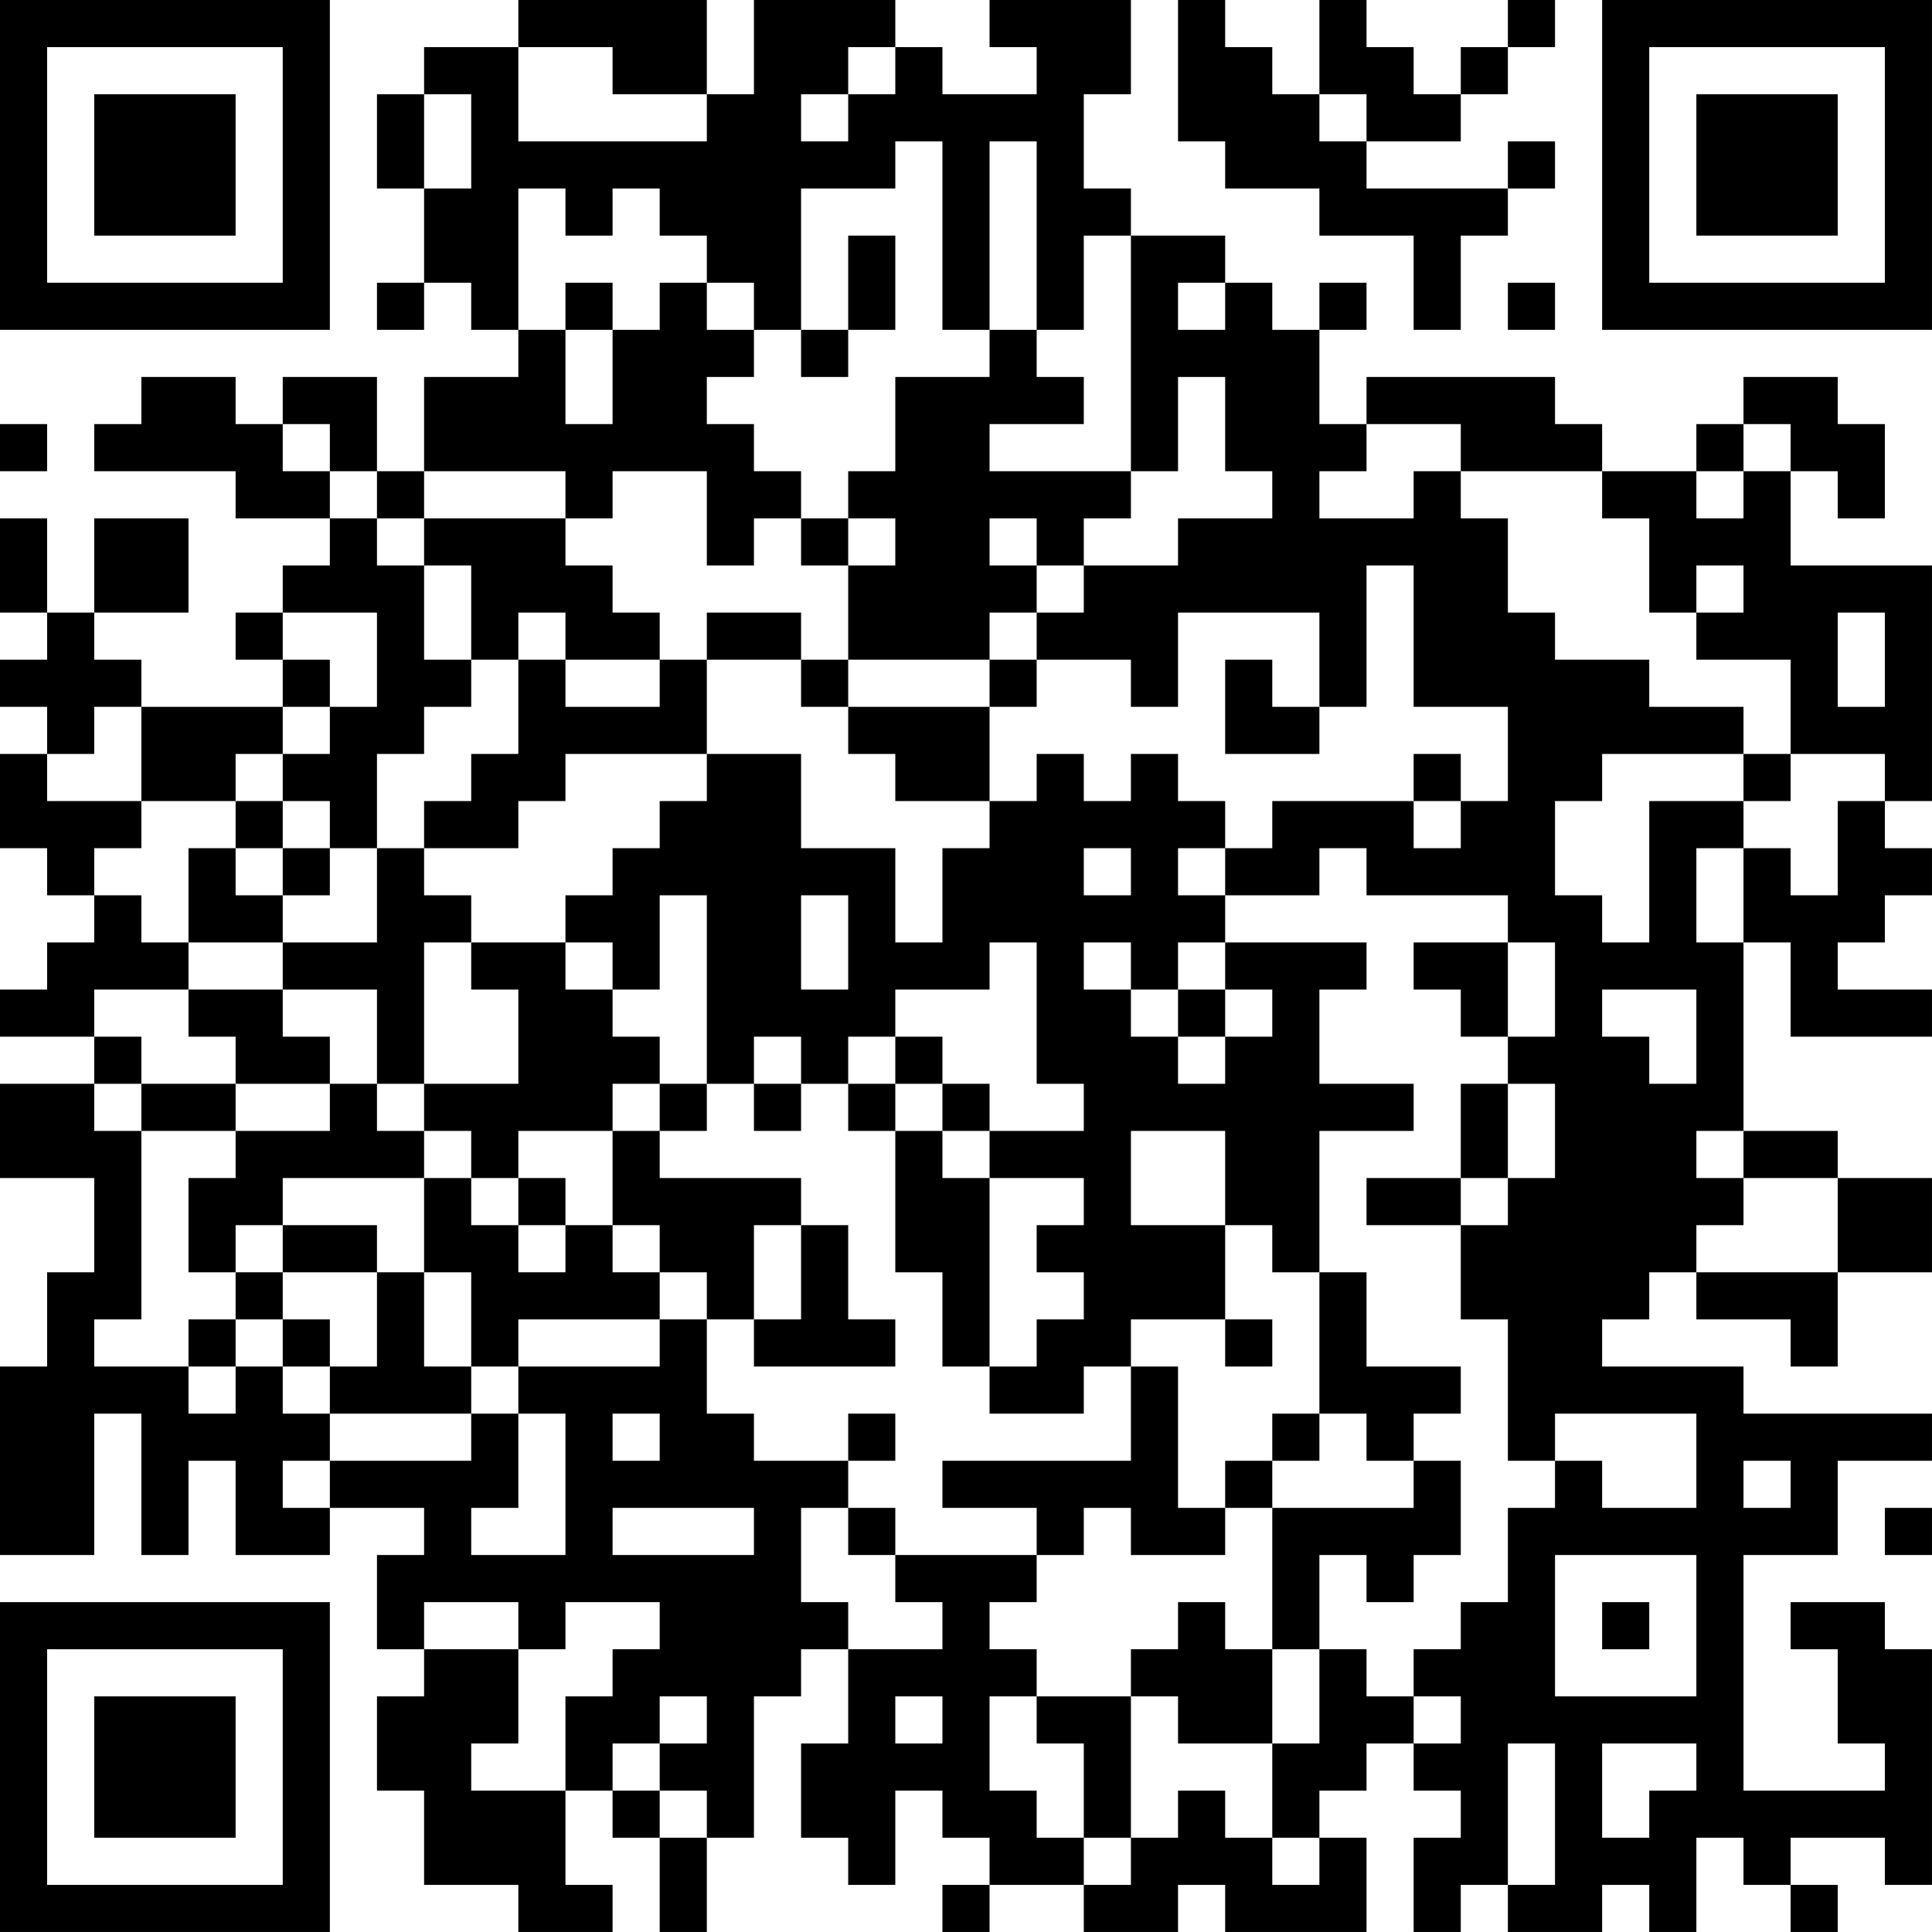 <?xml version="1.0" encoding="UTF-8"?>
<svg xmlns="http://www.w3.org/2000/svg" version="1.1" width="200" height="200" viewBox="0 0 200 200"><rect x="0" y="0" width="200" height="200" fill="#ffffff"/><g transform="scale(4.878)"><g transform="translate(0,0)"><path fill-rule="evenodd" d="M11 0L11 1L9 1L9 2L8 2L8 4L9 4L9 6L8 6L8 7L9 7L9 6L10 6L10 7L11 7L11 8L9 8L9 10L8 10L8 8L6 8L6 9L5 9L5 8L3 8L3 9L2 9L2 10L5 10L5 11L7 11L7 12L6 12L6 13L5 13L5 14L6 14L6 15L3 15L3 14L2 14L2 13L4 13L4 11L2 11L2 13L1 13L1 11L0 11L0 13L1 13L1 14L0 14L0 15L1 15L1 16L0 16L0 18L1 18L1 19L2 19L2 20L1 20L1 21L0 21L0 22L2 22L2 23L0 23L0 25L2 25L2 27L1 27L1 29L0 29L0 33L2 33L2 30L3 30L3 33L4 33L4 31L5 31L5 33L7 33L7 32L9 32L9 33L8 33L8 35L9 35L9 36L8 36L8 38L9 38L9 40L11 40L11 41L13 41L13 40L12 40L12 38L13 38L13 39L14 39L14 41L15 41L15 39L16 39L16 36L17 36L17 35L18 35L18 37L17 37L17 39L18 39L18 40L19 40L19 38L20 38L20 39L21 39L21 40L20 40L20 41L21 41L21 40L23 40L23 41L25 41L25 40L26 40L26 41L29 41L29 39L28 39L28 38L29 38L29 37L30 37L30 38L31 38L31 39L30 39L30 41L31 41L31 40L32 40L32 41L34 41L34 40L35 40L35 41L36 41L36 39L37 39L37 40L38 40L38 41L39 41L39 40L38 40L38 39L40 39L40 40L41 40L41 35L40 35L40 34L38 34L38 35L39 35L39 37L40 37L40 38L37 38L37 33L39 33L39 31L41 31L41 30L37 30L37 29L34 29L34 28L35 28L35 27L36 27L36 28L38 28L38 29L39 29L39 27L41 27L41 25L39 25L39 24L37 24L37 20L38 20L38 22L41 22L41 21L39 21L39 20L40 20L40 19L41 19L41 18L40 18L40 17L41 17L41 12L38 12L38 10L39 10L39 11L40 11L40 9L39 9L39 8L37 8L37 9L36 9L36 10L34 10L34 9L33 9L33 8L29 8L29 9L28 9L28 7L29 7L29 6L28 6L28 7L27 7L27 6L26 6L26 5L24 5L24 4L23 4L23 2L24 2L24 0L21 0L21 1L22 1L22 2L20 2L20 1L19 1L19 0L16 0L16 2L15 2L15 0ZM25 0L25 3L26 3L26 4L28 4L28 5L30 5L30 7L31 7L31 5L32 5L32 4L33 4L33 3L32 3L32 4L29 4L29 3L31 3L31 2L32 2L32 1L33 1L33 0L32 0L32 1L31 1L31 2L30 2L30 1L29 1L29 0L28 0L28 2L27 2L27 1L26 1L26 0ZM11 1L11 3L15 3L15 2L13 2L13 1ZM18 1L18 2L17 2L17 3L18 3L18 2L19 2L19 1ZM9 2L9 4L10 4L10 2ZM28 2L28 3L29 3L29 2ZM19 3L19 4L17 4L17 7L16 7L16 6L15 6L15 5L14 5L14 4L13 4L13 5L12 5L12 4L11 4L11 7L12 7L12 9L13 9L13 7L14 7L14 6L15 6L15 7L16 7L16 8L15 8L15 9L16 9L16 10L17 10L17 11L16 11L16 12L15 12L15 10L13 10L13 11L12 11L12 10L9 10L9 11L8 11L8 10L7 10L7 9L6 9L6 10L7 10L7 11L8 11L8 12L9 12L9 14L10 14L10 15L9 15L9 16L8 16L8 18L7 18L7 17L6 17L6 16L7 16L7 15L8 15L8 13L6 13L6 14L7 14L7 15L6 15L6 16L5 16L5 17L3 17L3 15L2 15L2 16L1 16L1 17L3 17L3 18L2 18L2 19L3 19L3 20L4 20L4 21L2 21L2 22L3 22L3 23L2 23L2 24L3 24L3 28L2 28L2 29L4 29L4 30L5 30L5 29L6 29L6 30L7 30L7 31L6 31L6 32L7 32L7 31L10 31L10 30L11 30L11 32L10 32L10 33L12 33L12 30L11 30L11 29L14 29L14 28L15 28L15 30L16 30L16 31L18 31L18 32L17 32L17 34L18 34L18 35L20 35L20 34L19 34L19 33L22 33L22 34L21 34L21 35L22 35L22 36L21 36L21 38L22 38L22 39L23 39L23 40L24 40L24 39L25 39L25 38L26 38L26 39L27 39L27 40L28 40L28 39L27 39L27 37L28 37L28 35L29 35L29 36L30 36L30 37L31 37L31 36L30 36L30 35L31 35L31 34L32 34L32 32L33 32L33 31L34 31L34 32L36 32L36 30L33 30L33 31L32 31L32 28L31 28L31 26L32 26L32 25L33 25L33 23L32 23L32 22L33 22L33 20L32 20L32 19L29 19L29 18L28 18L28 19L26 19L26 18L27 18L27 17L30 17L30 18L31 18L31 17L32 17L32 15L30 15L30 12L29 12L29 15L28 15L28 13L25 13L25 15L24 15L24 14L22 14L22 13L23 13L23 12L25 12L25 11L27 11L27 10L26 10L26 8L25 8L25 10L24 10L24 5L23 5L23 7L22 7L22 3L21 3L21 7L20 7L20 3ZM18 5L18 7L17 7L17 8L18 8L18 7L19 7L19 5ZM12 6L12 7L13 7L13 6ZM25 6L25 7L26 7L26 6ZM32 6L32 7L33 7L33 6ZM21 7L21 8L19 8L19 10L18 10L18 11L17 11L17 12L18 12L18 14L17 14L17 13L15 13L15 14L14 14L14 13L13 13L13 12L12 12L12 11L9 11L9 12L10 12L10 14L11 14L11 16L10 16L10 17L9 17L9 18L8 18L8 20L6 20L6 19L7 19L7 18L6 18L6 17L5 17L5 18L4 18L4 20L6 20L6 21L4 21L4 22L5 22L5 23L3 23L3 24L5 24L5 25L4 25L4 27L5 27L5 28L4 28L4 29L5 29L5 28L6 28L6 29L7 29L7 30L10 30L10 29L11 29L11 28L14 28L14 27L15 27L15 28L16 28L16 29L19 29L19 28L18 28L18 26L17 26L17 25L14 25L14 24L15 24L15 23L16 23L16 24L17 24L17 23L18 23L18 24L19 24L19 27L20 27L20 29L21 29L21 30L23 30L23 29L24 29L24 31L20 31L20 32L22 32L22 33L23 33L23 32L24 32L24 33L26 33L26 32L27 32L27 35L26 35L26 34L25 34L25 35L24 35L24 36L22 36L22 37L23 37L23 39L24 39L24 36L25 36L25 37L27 37L27 35L28 35L28 33L29 33L29 34L30 34L30 33L31 33L31 31L30 31L30 30L31 30L31 29L29 29L29 27L28 27L28 24L30 24L30 23L28 23L28 21L29 21L29 20L26 20L26 19L25 19L25 18L26 18L26 17L25 17L25 16L24 16L24 17L23 17L23 16L22 16L22 17L21 17L21 15L22 15L22 14L21 14L21 13L22 13L22 12L23 12L23 11L24 11L24 10L21 10L21 9L23 9L23 8L22 8L22 7ZM0 9L0 10L1 10L1 9ZM29 9L29 10L28 10L28 11L30 11L30 10L31 10L31 11L32 11L32 13L33 13L33 14L35 14L35 15L37 15L37 16L34 16L34 17L33 17L33 19L34 19L34 20L35 20L35 17L37 17L37 18L36 18L36 20L37 20L37 18L38 18L38 19L39 19L39 17L40 17L40 16L38 16L38 14L36 14L36 13L37 13L37 12L36 12L36 13L35 13L35 11L34 11L34 10L31 10L31 9ZM37 9L37 10L36 10L36 11L37 11L37 10L38 10L38 9ZM18 11L18 12L19 12L19 11ZM21 11L21 12L22 12L22 11ZM11 13L11 14L12 14L12 15L14 15L14 14L12 14L12 13ZM39 13L39 15L40 15L40 13ZM15 14L15 16L12 16L12 17L11 17L11 18L9 18L9 19L10 19L10 20L9 20L9 23L8 23L8 21L6 21L6 22L7 22L7 23L5 23L5 24L7 24L7 23L8 23L8 24L9 24L9 25L6 25L6 26L5 26L5 27L6 27L6 28L7 28L7 29L8 29L8 27L9 27L9 29L10 29L10 27L9 27L9 25L10 25L10 26L11 26L11 27L12 27L12 26L13 26L13 27L14 27L14 26L13 26L13 24L14 24L14 23L15 23L15 19L14 19L14 21L13 21L13 20L12 20L12 19L13 19L13 18L14 18L14 17L15 17L15 16L17 16L17 18L19 18L19 20L20 20L20 18L21 18L21 17L19 17L19 16L18 16L18 15L21 15L21 14L18 14L18 15L17 15L17 14ZM26 14L26 16L28 16L28 15L27 15L27 14ZM30 16L30 17L31 17L31 16ZM37 16L37 17L38 17L38 16ZM5 18L5 19L6 19L6 18ZM23 18L23 19L24 19L24 18ZM17 19L17 21L18 21L18 19ZM10 20L10 21L11 21L11 23L9 23L9 24L10 24L10 25L11 25L11 26L12 26L12 25L11 25L11 24L13 24L13 23L14 23L14 22L13 22L13 21L12 21L12 20ZM21 20L21 21L19 21L19 22L18 22L18 23L19 23L19 24L20 24L20 25L21 25L21 29L22 29L22 28L23 28L23 27L22 27L22 26L23 26L23 25L21 25L21 24L23 24L23 23L22 23L22 20ZM23 20L23 21L24 21L24 22L25 22L25 23L26 23L26 22L27 22L27 21L26 21L26 20L25 20L25 21L24 21L24 20ZM30 20L30 21L31 21L31 22L32 22L32 20ZM25 21L25 22L26 22L26 21ZM34 21L34 22L35 22L35 23L36 23L36 21ZM16 22L16 23L17 23L17 22ZM19 22L19 23L20 23L20 24L21 24L21 23L20 23L20 22ZM31 23L31 25L29 25L29 26L31 26L31 25L32 25L32 23ZM24 24L24 26L26 26L26 28L24 28L24 29L25 29L25 32L26 32L26 31L27 31L27 32L30 32L30 31L29 31L29 30L28 30L28 27L27 27L27 26L26 26L26 24ZM36 24L36 25L37 25L37 26L36 26L36 27L39 27L39 25L37 25L37 24ZM6 26L6 27L8 27L8 26ZM16 26L16 28L17 28L17 26ZM26 28L26 29L27 29L27 28ZM13 30L13 31L14 31L14 30ZM18 30L18 31L19 31L19 30ZM27 30L27 31L28 31L28 30ZM37 31L37 32L38 32L38 31ZM13 32L13 33L16 33L16 32ZM18 32L18 33L19 33L19 32ZM40 32L40 33L41 33L41 32ZM33 33L33 36L36 36L36 33ZM9 34L9 35L11 35L11 37L10 37L10 38L12 38L12 36L13 36L13 35L14 35L14 34L12 34L12 35L11 35L11 34ZM34 34L34 35L35 35L35 34ZM14 36L14 37L13 37L13 38L14 38L14 39L15 39L15 38L14 38L14 37L15 37L15 36ZM19 36L19 37L20 37L20 36ZM32 37L32 40L33 40L33 37ZM34 37L34 39L35 39L35 38L36 38L36 37ZM0 0L0 7L7 7L7 0ZM1 1L1 6L6 6L6 1ZM2 2L2 5L5 5L5 2ZM34 0L34 7L41 7L41 0ZM35 1L35 6L40 6L40 1ZM36 2L36 5L39 5L39 2ZM0 34L0 41L7 41L7 34ZM1 35L1 40L6 40L6 35ZM2 36L2 39L5 39L5 36Z" fill="#000000"/></g></g></svg>
